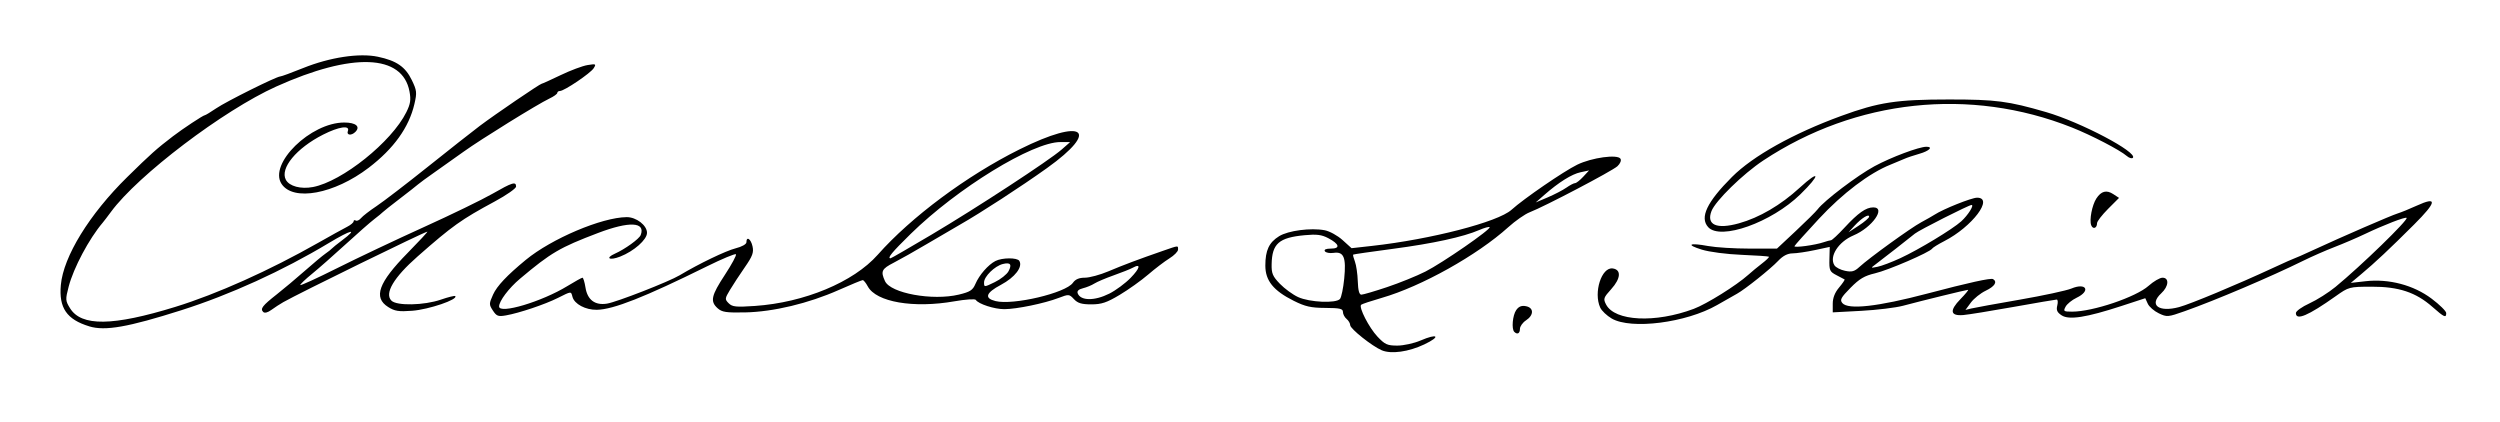 <?xml version="1.0" encoding="UTF-8" standalone="no"?>
<!-- Created with Inkscape (http://www.inkscape.org/) -->

<svg
   xmlns:svg="http://www.w3.org/2000/svg"
   xmlns="http://www.w3.org/2000/svg"
   version="1.1"
   width="1031"
   height="174"
   id="svg2876">
  <defs
     id="defs2880" />
  <path
     d="m 569.847,144.462 c -3.948,-1.662 -13.022,-8.873 -13.022,-10.349 0,-0.74 -0.675,-1.905 -1.5,-2.59 -0.825,-0.685 -1.501,-1.977 -1.501,-2.872 -10e-4,-1.35 -1.237,-1.634 -7.25,-1.665 -5.957,-0.031 -8.286,-0.556 -13.067,-2.946 -8.36,-4.179 -11.682,-8.304 -11.682,-14.505 0,-6.315 1.52,-9.552 5.697,-12.134 3.731,-2.306 13.05,-3.524 18.764,-2.452 2.017,0.378 5.327,2.193 7.375,4.044 l 3.716,3.358 8.474,-0.946 c 24.326,-2.716 51.927,-9.859 57.474,-14.873 5.054,-4.569 21.53,-15.876 27.11,-18.607 5.988,-2.93 16.658,-4.395 17.859,-2.452 0.427,0.69 -0.114,2.002 -1.269,3.078 -2.091,1.948 -30.064,16.626 -36.2,18.995 -1.925,0.743 -5.898,3.516 -8.829,6.162 -12.811,11.566 -35.812,24.416 -52.147,29.132 -4.388,1.267 -8.225,2.55 -8.527,2.852 -1.044,1.044 3.275,9.448 6.749,13.132 3.061,3.246 4.065,3.7 8.186,3.7 2.583,0 6.894,-0.945 9.58,-2.101 7.173,-3.086 8.504,-1.697 1.541,1.609 -6.483,3.078 -13.638,4.07 -17.532,2.431 z m -17.229,-21.189 c 0.571,-0.688 1.352,-4.446 1.737,-8.352 0.864,-8.766 -0.156,-11.254 -4.358,-10.637 -1.614,0.237 -3.24,-0.062 -3.612,-0.665 -0.436,-0.706 0.441,-1.096 2.465,-1.096 4.014,0 3.542,-1.876 -1.084,-4.31 -2.714,-1.428 -4.765,-1.686 -9.709,-1.22 -10.644,1.002 -13.452,3.462 -13.635,11.946 -0.083,3.822 0.413,5 3.403,8.095 1.925,1.992 5.3,4.454 7.5,5.472 4.726,2.186 15.711,2.675 17.292,0.769 z m 19.401,-4.866 c 5.119,-1.714 12.232,-4.595 15.807,-6.402 7.031,-3.555 27.267,-17.549 26.493,-18.322 -0.26,-0.26 -2.165,0.262 -4.233,1.16 -6.602,2.867 -19.011,5.575 -35.614,7.772 -8.881,1.175 -16.272,2.248 -16.425,2.384 -0.153,0.136 0.173,1.433 0.725,2.883 0.551,1.45 1.083,5.113 1.182,8.139 0.122,3.73 0.595,5.502 1.469,5.502 0.709,0 5.477,-1.402 10.596,-3.116 z m 73.961,-41.021 c 1.46,-1.025 3.069,-1.864 3.576,-1.864 0.507,0 2.012,-1.177 3.346,-2.617 l 2.424,-2.617 -3.5,0.747 c -3.638,0.776 -9,4.133 -15,9.392 l -3.5,3.068 5,-2.123 c 2.75,-1.168 6.194,-2.962 7.654,-3.987 z m -21.488,59.47 c -1.2,-1.2 -0.699,-6.842 0.798,-8.979 1.042,-1.488 2.196,-1.951 4,-1.606 3.314,0.634 3.333,3.683 0.036,5.844 -1.375,0.901 -2.5,2.486 -2.5,3.523 0,1.893 -1.09,2.462 -2.333,1.218 z M 36.819,134.589 c -9.297,-2.828 -12.585,-7.608 -11.729,-17.051 1.068,-11.775 11.775,-29.184 27.379,-44.514 9.71,-9.54 12.001,-11.585 18.856,-16.833 4.052,-3.102 12.476,-8.667 13.12,-8.667 0.286,0 2.401,-1.278 4.7,-2.84 4.25,-2.888 24.888,-13.16 26.441,-13.16 0.468,0 4.703,-1.553 9.412,-3.452 11.025,-4.446 23.194,-6.286 30.853,-4.667 7.671,1.622 11.318,4.132 13.975,9.621 2.074,4.285 2.169,5.148 1.081,9.848 -2.231,9.639 -8.523,18.421 -18.843,26.298 -14.234,10.865 -31.151,13.997 -35.96,6.656 -5.417,-8.267 11.994,-25.3 25.864,-25.302 4.794,-8.2e-4 6.778,1.679 4.579,3.877 -1.641,1.641 -3.758,1.381 -3.083,-0.378 0.956,-2.49 -3.717,-1.806 -10.229,1.499 -11.014,5.589 -17.868,13.907 -15.345,18.622 1.431,2.674 6.174,3.938 11.185,2.981 12.092,-2.308 32.442,-18.616 38.5,-30.854 1.695,-3.425 1.948,-5.083 1.301,-8.551 -2.875,-15.421 -23.543,-16.184 -54.971,-2.03 -21.735,9.789 -56.994,36.53 -68.127,51.669 -1.349,1.835 -2.904,3.866 -3.454,4.513 -5.595,6.585 -11.995,18.616 -14.001,26.317 -1.389,5.331 -1.358,5.825 0.558,8.925 4.676,7.566 17.618,7.398 43.443,-0.564 17.141,-5.285 38.809,-15.007 59,-26.472 4.95,-2.811 10.238,-5.737 11.75,-6.502 1.512,-0.765 2.75,-1.792 2.75,-2.282 0,-0.49 0.399,-0.643 0.887,-0.342 0.488,0.301 1.466,-0.15 2.174,-1.003 0.708,-0.853 3.571,-3.069 6.363,-4.925 2.792,-1.855 12.294,-9.14 21.116,-16.188 8.822,-7.048 18.497,-14.664 21.5,-16.925 6.284,-4.731 24.874,-17.389 25.538,-17.389 0.245,0 3.76,-1.594 7.81,-3.543 4.05,-1.949 9.04,-3.815 11.088,-4.147 3.468,-0.563 3.643,-0.474 2.538,1.293 -1.295,2.07 -12.147,9.397 -13.918,9.397 -0.603,0 -1.096,0.356 -1.096,0.792 0,0.435 -1.462,1.482 -3.25,2.326 -4.811,2.271 -28.314,16.828 -35.426,21.942 -3.397,2.442 -8.751,6.241 -11.898,8.441 -3.147,2.2 -6.223,4.45 -6.836,5 -0.612,0.55 -4.033,3.232 -7.602,5.961 -3.569,2.729 -6.714,5.219 -6.989,5.534 -0.275,0.315 -1.85,1.609 -3.5,2.874 -1.65,1.266 -7.003,5.965 -11.894,10.443 -4.892,4.478 -11.079,9.919 -13.75,12.091 -2.671,2.172 -4.856,4.249 -4.856,4.614 0,0.366 6.862,-2.774 15.25,-6.977 8.387,-4.203 24.475,-11.82 35.75,-16.926 11.275,-5.106 23.967,-11.271 28.203,-13.699 8.267,-4.739 9.797,-5.208 9.797,-3.006 0,0.775 -3.938,3.532 -8.75,6.127 -13.891,7.49 -17.463,10.035 -31.867,22.704 -9.847,8.661 -13.745,15.255 -10.774,18.226 2.195,2.195 13.469,1.959 20.38,-0.426 3.019,-1.042 5.682,-1.702 5.917,-1.467 1.367,1.367 -10.855,5.541 -17.744,6.061 -5.558,0.419 -7.201,0.162 -9.912,-1.551 -6.219,-3.928 -4.01,-10.044 8.066,-22.332 4.729,-4.813 8.38,-8.75 8.113,-8.75 -1.057,0 -52.969,25.405 -59.422,29.08 -1.371,0.781 -3.586,2.22 -4.921,3.199 -1.518,1.112 -2.781,1.426 -3.37,0.837 -1.311,-1.311 -0.316,-2.598 5.621,-7.266 2.839,-2.233 8.044,-6.599 11.566,-9.704 3.522,-3.105 7.347,-6.294 8.5,-7.087 1.153,-0.793 2.322,-1.717 2.597,-2.053 0.275,-0.336 2.188,-1.878 4.25,-3.427 6.814,-5.117 3.9,-4.515 -5.5,1.135 -19.019,11.432 -40.686,21.301 -60.801,27.694 -21.965,6.981 -31.433,8.642 -37.956,6.658 z m 627.852,-3.23 c -2.01,-1.165 -4.147,-3.201 -4.75,-4.524 -2.829,-6.208 0.568,-16.783 5.18,-16.127 3.589,0.51 3.325,4.145 -0.617,8.509 -3.207,3.549 -3.364,4.021 -2.129,6.378 3.61,6.891 20.281,7.713 36.132,1.782 5.303,-1.984 17.628,-9.671 22.455,-14.004 1.439,-1.292 4.031,-3.432 5.76,-4.756 1.729,-1.324 2.991,-2.559 2.805,-2.745 -0.186,-0.186 -5.253,-0.537 -11.26,-0.78 -6.197,-0.251 -13.301,-1.179 -16.422,-2.145 -6.72,-2.08 -5.213,-2.934 2.621,-1.486 3.161,0.584 10.838,1.062 17.06,1.062 l 11.313,0 7.75,-7.25 c 4.263,-3.987 8.326,-8.019 9.03,-8.958 2.681,-3.577 16.366,-13.951 23.437,-17.765 6.937,-3.742 18.371,-8.027 21.418,-8.027 2.907,0 1.172,1.739 -2.88,2.888 -2.337,0.662 -5.15,1.613 -6.25,2.113 -1.1,0.5 -3.656,1.568 -5.681,2.374 -8.69,3.459 -19.723,11.801 -29.469,22.284 -5.418,5.828 -9.979,10.924 -10.136,11.325 -0.308,0.788 8.474,-0.398 12.08,-1.631 1.213,-0.415 2.562,-0.776 2.999,-0.803 0.436,-0.027 2.912,-2.335 5.5,-5.13 5.7,-6.153 8.911,-8.419 11.929,-8.419 5.4,0 -0.459,8.301 -8.15,11.547 -6.26,2.642 -10.148,8.733 -7.875,12.336 0.546,0.866 2.525,1.891 4.397,2.278 2.768,0.573 3.872,0.273 5.905,-1.604 4.009,-3.701 21.135,-16.076 25.5,-18.426 2.2,-1.184 4.675,-2.592 5.5,-3.128 3.607,-2.344 15.267,-7.004 17.525,-7.004 7.061,0 -2,11.999 -13.525,17.911 -2.475,1.269 -4.725,2.662 -5,3.095 -0.952,1.497 -18.138,8.924 -23.573,10.188 -4.328,1.006 -6.419,2.246 -10.106,5.988 -3.949,4.01 -4.455,4.953 -3.363,6.269 2.37,2.855 14.589,1.493 35.041,-3.907 17.014,-4.492 26.229,-6.52 27.123,-5.967 1.864,1.152 0.695,3 -3.027,4.782 -2.134,1.022 -4.89,3.224 -6.124,4.892 l -2.243,3.034 2.385,-0.587 c 1.312,-0.323 10.321,-1.963 20.02,-3.645 9.699,-1.682 19.281,-3.746 21.294,-4.587 6.13,-2.561 8.1,0.958 2.13,3.805 -1.893,0.903 -3.933,2.561 -4.535,3.685 -1.013,1.893 -0.812,2.044 2.711,2.044 8.554,0 26.302,-5.998 31.518,-10.652 2.064,-1.842 4.652,-3.348 5.75,-3.348 2.851,0 2.571,3.563 -0.503,6.412 -5.193,4.813 -1.136,7.975 7.328,5.711 4.648,-1.243 23.957,-9.294 38.683,-16.128 4.734,-2.197 8.766,-3.995 8.959,-3.995 0.193,0 3.654,-1.53 7.691,-3.4 11.776,-5.456 32.122,-14.281 34.839,-15.111 1.375,-0.42 4.915,-1.865 7.867,-3.209 8.625,-3.929 8.279,-1.587 -1.157,7.83 -10.051,10.031 -16.039,15.653 -21.794,20.461 l -4.272,3.57 6.092,-0.689 c 9.638,-1.09 19.792,1.592 27.252,7.2 3.307,2.486 6.012,5.156 6.012,5.934 0,2.129 -0.779,1.78 -5.699,-2.551 -6.837,-6.018 -13.892,-8.358 -25.102,-8.323 -9.179,0.028 -9.374,0.08 -14.774,3.909 -11.385,8.073 -16.424,10.206 -16.424,6.954 0,-0.785 2.52,-2.58 5.6,-3.99 3.08,-1.41 7.917,-4.47 10.75,-6.8 10.576,-8.7 30.107,-27.659 29.312,-28.455 -0.509,-0.509 -9.341,2.907 -17.206,6.654 -3.324,1.584 -8.949,3.996 -12.5,5.36 -3.551,1.364 -9.381,3.923 -12.956,5.687 -13.343,6.584 -36.092,16.263 -48.769,20.75 -7.015,2.483 -7.391,2.515 -10.768,0.904 -1.924,-0.918 -3.966,-2.694 -4.537,-3.947 l -1.038,-2.278 -9.791,3.199 c -14.521,4.744 -21.655,5.862 -24.693,3.871 -1.875,-1.229 -2.286,-2.151 -1.807,-4.059 0.341,-1.358 0.234,-2.464 -0.239,-2.458 -0.472,0.006 -8.508,1.379 -17.858,3.05 -9.35,1.671 -18.664,3.176 -20.698,3.344 -5.35,0.443 -5.746,-1.854 -1.134,-6.578 2.056,-2.105 3.461,-3.828 3.123,-3.828 -0.729,0 -18.94,4.462 -26.791,6.564 -3.025,0.81 -10.787,1.756 -17.25,2.101 l -11.75,0.629 0,-3.57 c 0,-2.395 0.864,-4.598 2.624,-6.689 1.443,-1.715 2.456,-3.212 2.25,-3.327 -0.206,-0.114 -1.724,-0.911 -3.374,-1.77 -2.762,-1.439 -2.99,-1.962 -2.874,-6.6 l 0.126,-5.038 -6.126,1.315 c -3.37,0.723 -7.505,1.331 -9.189,1.35 -2.1,0.024 -3.987,1.011 -6,3.14 -3.158,3.338 -13.618,11.688 -16.92,13.507 -1.109,0.611 -4.805,2.71 -8.213,4.665 -12.741,7.308 -35.435,10.211 -43.458,5.559 z m 119.076,-24.917 c 7.577,-3.509 21.529,-11.948 25.078,-15.17 2.788,-2.531 5.439,-6.748 4.243,-6.748 -1.076,0 -21.671,10.42 -23.363,11.821 -2.035,1.685 -13.673,10.771 -16.198,12.647 -2.155,1.601 -2.146,1.613 0.819,1.022 1.65,-0.329 5.89,-1.937 9.422,-3.572 z M 770.826,89.355 c 0,-1.351 -3.145,0.597 -6,3.716 l -2.5,2.732 4.25,-2.773 c 2.337,-1.525 4.25,-3.179 4.25,-3.675 z M 203.274,128.085 c -1.634,-2.494 -1.63,-2.834 0.08,-6.625 1.578,-3.499 5.743,-7.914 13.456,-14.265 10.658,-8.775 31.407,-17.571 41.63,-17.648 3.964,-0.03 8.385,3.385 8.385,6.476 0,2.807 -5.368,7.556 -11.076,9.798 -4.422,1.737 -6.331,0.651 -2.142,-1.219 4.155,-1.855 10.005,-6.079 10.613,-7.663 2.087,-5.437 -4.657,-5.771 -17.558,-0.868 -15.832,6.016 -19.434,8.128 -32.224,18.887 -4.593,3.863 -8.612,9.2 -8.612,11.434 0,3.288 17.652,-1.986 28.151,-8.41 3.108,-1.902 5.915,-3.458 6.238,-3.458 0.323,0 0.88,1.831 1.238,4.068 0.817,5.106 3.931,7.428 8.885,6.624 4.04,-0.656 25.588,-9.07 29.988,-11.711 7.813,-4.689 19.01,-10.081 23.039,-11.095 2.586,-0.651 4.461,-1.704 4.461,-2.505 0,-2.614 1.842,-1.377 2.515,1.689 0.558,2.542 0.013,4.024 -3.171,8.612 -2.115,3.048 -4.868,7.249 -6.118,9.335 -2.155,3.598 -2.183,3.883 -0.541,5.525 1.488,1.488 3.002,1.645 10.773,1.114 20.425,-1.395 40.706,-9.842 50.692,-21.115 13.826,-15.607 36.694,-32.603 58.464,-43.453 26.398,-13.156 33.602,-8.19 11.264,7.765 -10.713,7.651 -27.16,18.342 -35.789,23.263 -2.524,1.44 -8.639,5.013 -13.589,7.941 -4.95,2.928 -11.137,6.42 -13.75,7.76 -4.999,2.564 -5.459,3.531 -3.611,7.588 2.283,5.01 19.601,8.175 30.469,5.568 4.637,-1.112 5.719,-1.81 6.826,-4.398 1.583,-3.703 5.262,-7.918 8.251,-9.454 2.765,-1.421 8.989,-1.46 9.853,-0.062 1.527,2.47 -1.789,6.795 -7.574,9.879 -6.255,3.334 -6.985,5.515 -2.243,6.706 7.224,1.813 28.962,-3.318 31.915,-7.533 1.022,-1.459 2.551,-2.111 4.952,-2.111 1.91,0 6.272,-1.183 9.693,-2.629 6.202,-2.622 12.384,-4.943 22.625,-8.496 6.464,-2.242 6.095,-2.215 6.095,-0.457 0,0.78 -1.598,2.406 -3.55,3.613 -1.953,1.207 -5.89,4.205 -8.75,6.662 -2.86,2.457 -8.151,6.232 -11.758,8.387 -5.36,3.204 -7.499,3.919 -11.711,3.919 -3.985,0 -5.607,-0.487 -7.156,-2.15 -1.951,-2.094 -2.116,-2.107 -6.362,-0.485 -5.863,2.239 -17.266,4.596 -22.341,4.617 -4.088,0.017 -10.735,-2.142 -11.775,-3.825 -0.297,-0.481 -4.256,-0.22 -8.818,0.583 -16.863,2.965 -32.272,0.313 -35.73,-6.149 -0.763,-1.425 -1.704,-2.591 -2.091,-2.591 -0.388,0 -4.841,1.836 -9.897,4.08 -12.442,5.523 -27.005,9.008 -38.593,9.237 -7.849,0.155 -9.565,-0.105 -11.357,-1.722 -3.146,-2.84 -2.631,-5.186 3.032,-13.812 2.828,-4.308 4.866,-8.109 4.529,-8.446 -0.338,-0.338 -5.689,1.895 -11.892,4.96 -25.787,12.744 -38.661,17.825 -45.464,17.944 -4.653,0.082 -9.276,-2.376 -10.052,-5.343 -0.616,-2.357 -0.376,-2.375 -6.046,0.463 -5.338,2.672 -15.907,6.224 -21.381,7.186 -3.209,0.564 -3.878,0.317 -5.387,-1.985 z m 254.219,-6.998 c 2.658,-1.34 6.603,-4.257 8.767,-6.482 3.938,-4.048 4.387,-6.116 0.912,-4.204 -1.016,0.559 -4.547,1.97 -7.847,3.135 -3.3,1.165 -6.9,2.693 -8,3.395 -1.1,0.702 -3.222,1.577 -4.715,1.944 -1.806,0.445 -2.531,1.148 -2.165,2.101 1.199,3.125 6.971,3.174 13.047,0.11 z m -41.584,-9.22 c 1.524,-2.847 0.786,-3.778 -2.365,-2.987 -3.323,0.834 -7.719,5.153 -7.719,7.583 0,2.03 0.011,2.029 4.416,-0.111 2.429,-1.18 4.979,-3.198 5.668,-4.485 z M 384.022,96.853 c 18.799,-11.15 48.681,-30.689 53.804,-35.18 l 3.5,-3.069 -4,-0.017 c -11.425,-0.048 -42.536,19.027 -61.747,37.861 -7.77,7.617 -9.796,10.075 -8.307,10.075 0.245,0 7.783,-4.351 16.75,-9.67 z m 320.423,-3.19 c -3.563,-3.953 -0.531,-10.335 9.829,-20.688 8.672,-8.666 25.267,-17.937 45.051,-25.169 15.484,-5.66 22.849,-6.783 44.5,-6.783 19.307,0 24.334,0.654 40,5.207 14.276,4.149 37.958,16.643 35.756,18.864 -0.409,0.413 -1.534,0.067 -2.5,-0.769 -2.841,-2.458 -14.579,-8.554 -22.622,-11.749 -42.02,-16.692 -89.053,-11.667 -127.264,13.596 -8.405,5.557 -19.786,16.683 -21.395,20.917 -2.155,5.668 2.131,7.566 11.319,5.011 8.425,-2.342 17.249,-7.508 25.076,-14.68 8.463,-7.755 8.702,-5.506 0.288,2.704 -11.929,11.639 -32.992,19.136 -38.038,13.538 z m 157.965,-0.78 c -0.827,-2.155 0.36,-8.312 2.126,-11.026 1.988,-3.057 4.19,-3.629 6.964,-1.811 l 2.393,1.568 -4.534,4.534 c -2.494,2.494 -4.534,5.147 -4.534,5.896 0,2.082 -1.71,2.677 -2.415,0.84 z"
     id="path2900"
     style="fill:#000000" />
</svg>
